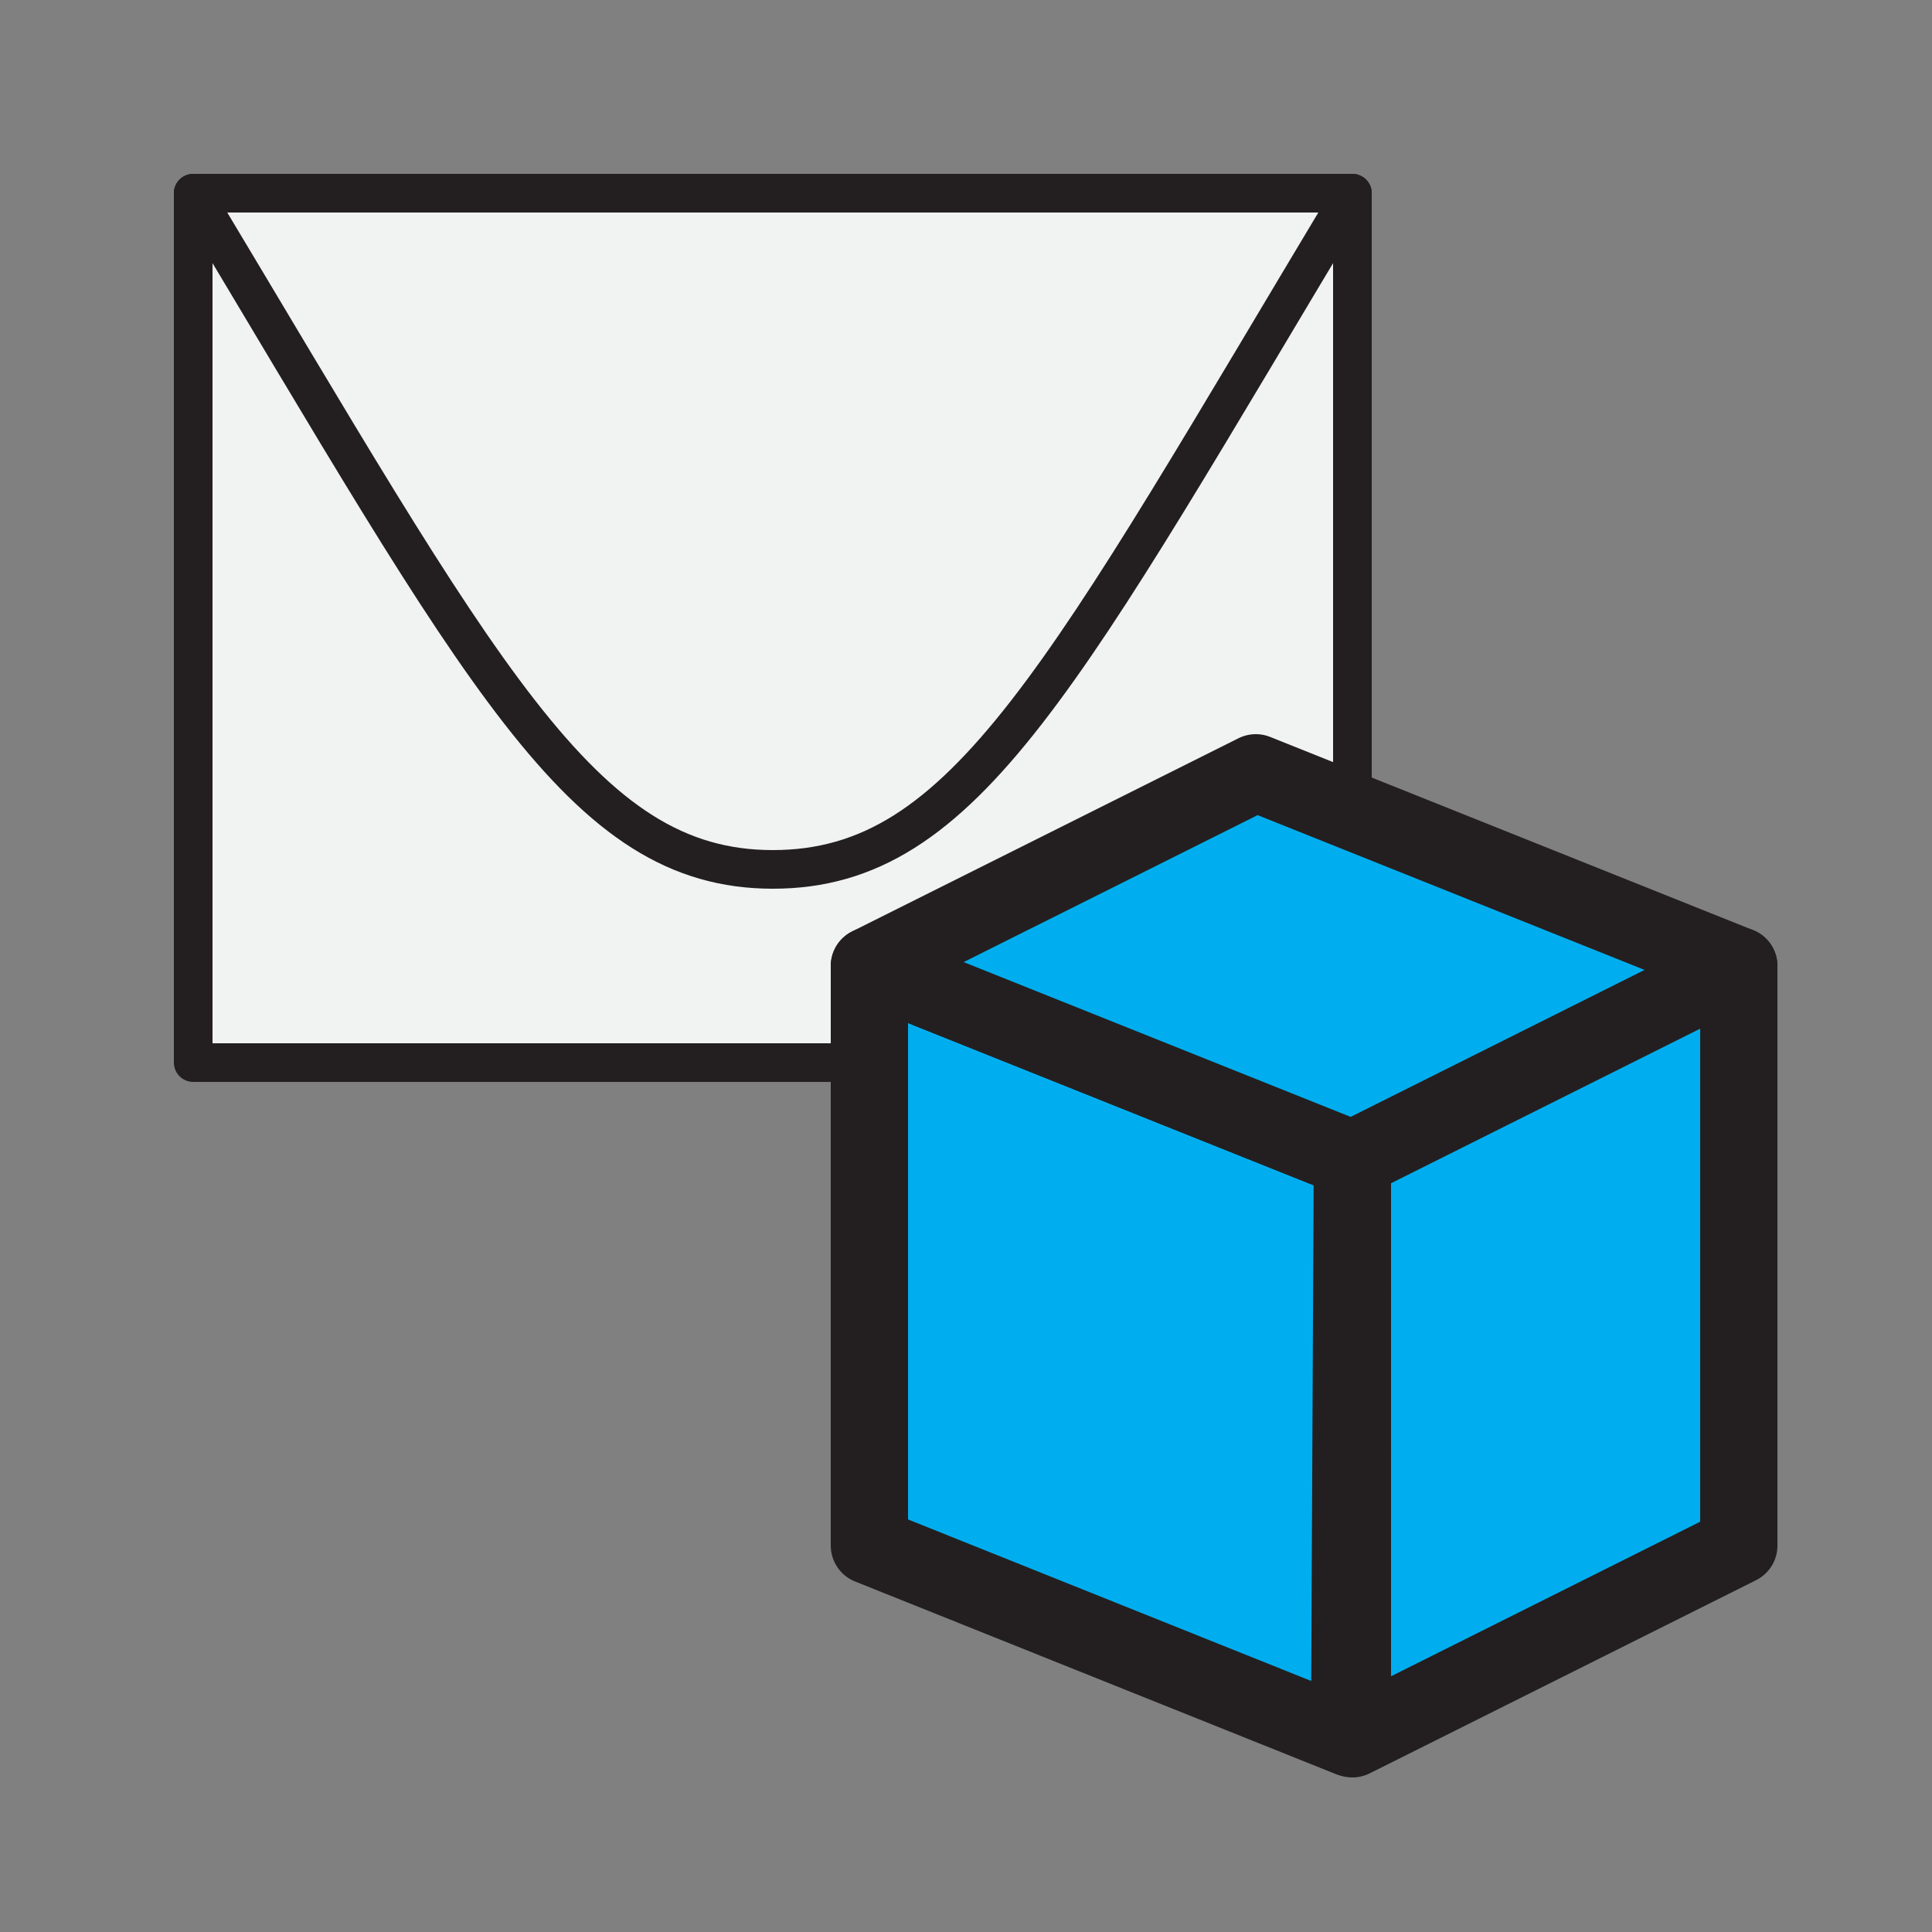<svg id="e420df70-0442-4d75-9bd6-7e75d83b2480" data-name="Layer 1" xmlns="http://www.w3.org/2000/svg" viewBox="0 0 1000 1000"><rect x="0" y="0" width="1000" height="1000" fill="#808080" stroke="none"/><title>Tool icons</title><rect x="100" y="100" width="600" height="450" style="fill:#f1f2f2;stroke:#231f20;stroke-linecap:round;stroke-linejoin:round;stroke-width:20px"/><path d="M100,100C250,350,301,450,400,450c100,0,150-100,300-350" style="fill:none;stroke:#231f20;stroke-linecap:round;stroke-linejoin:round;stroke-width:20px"/><polygon points="900 500 700 600 700 900 900 800 900 500" style="fill:#00aeef;stroke:#231f20;stroke-linecap:round;stroke-linejoin:round;stroke-width:40px"/><polygon points="698.54 899.57 700 600 450 500 450 800 698.54 899.57" style="fill:#00aeef;stroke:#231f20;stroke-linecap:round;stroke-linejoin:round;stroke-width:40px"/><polygon points="450 500 700 600 900 500 650 400 450 500" style="fill:#00aeef;stroke:#231f20;stroke-linecap:round;stroke-linejoin:round;stroke-width:40px"/></svg>